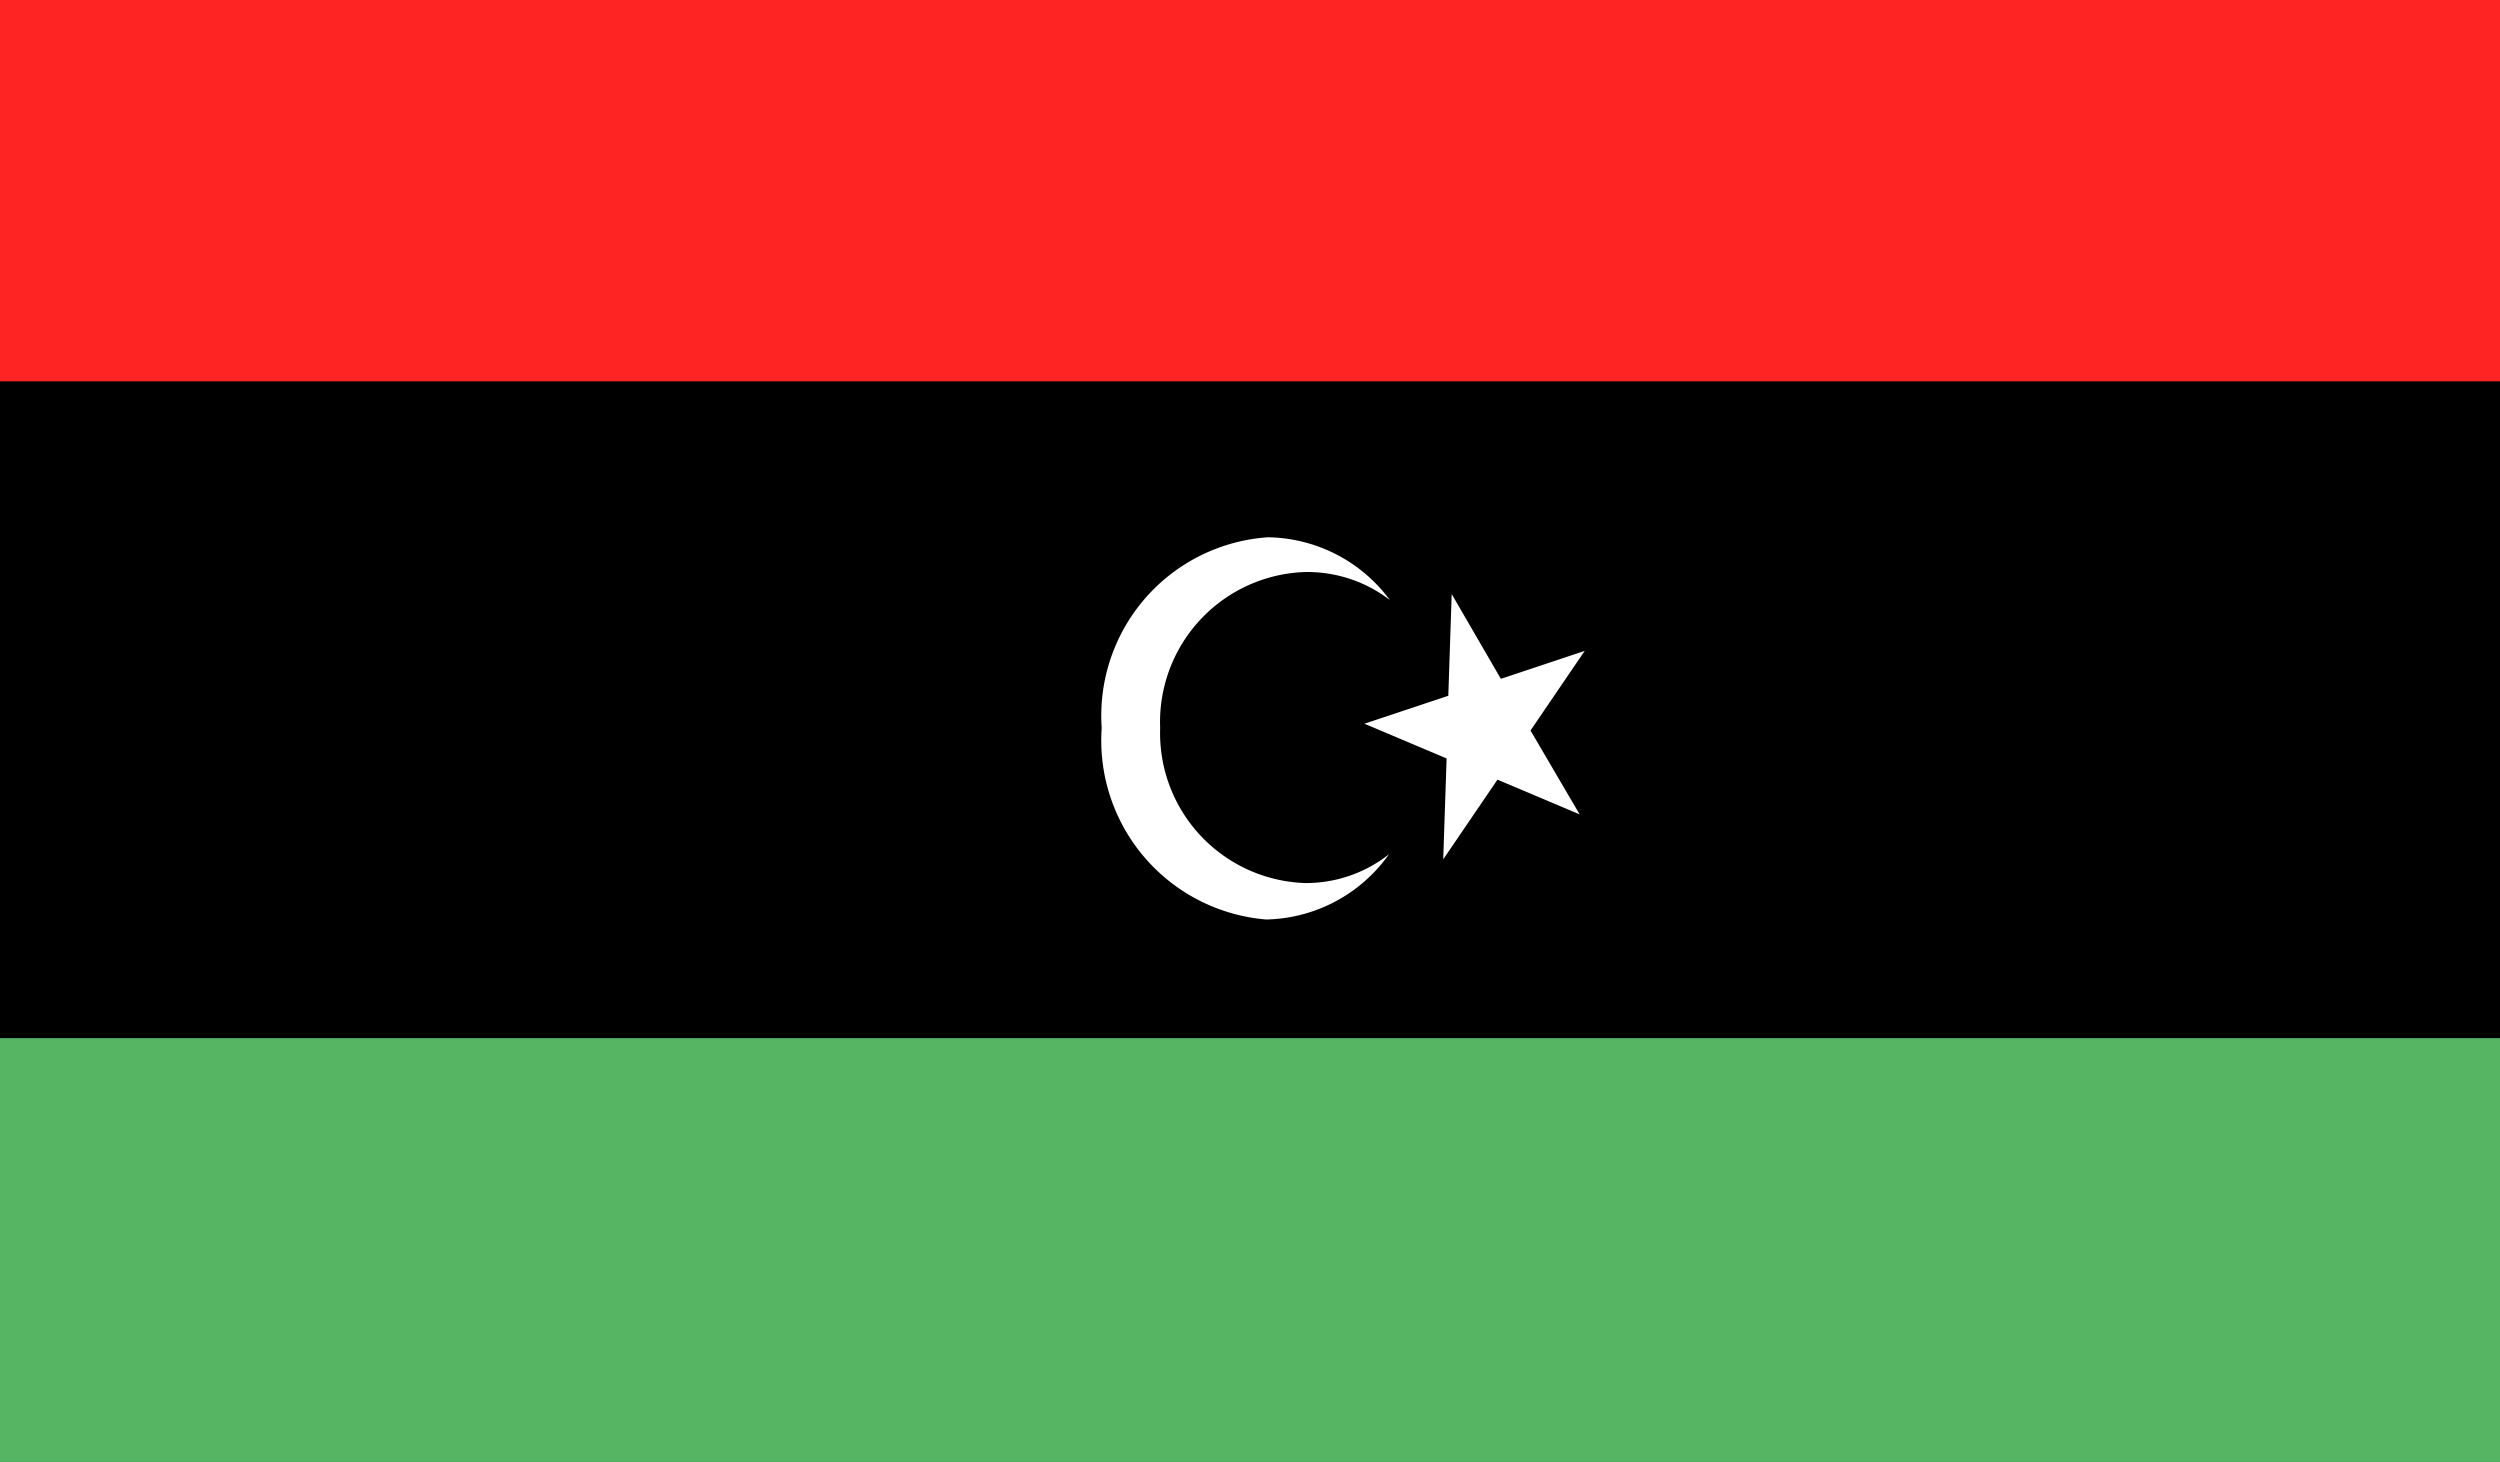<svg xmlns="http://www.w3.org/2000/svg" viewBox="0 0 29.5 17.25"><rect x="0" y="0" width="29.5" height="17.25" fill="#333333" stroke="none"/><defs><style>.cls-1{fill:#ff2424;}.cls-2{fill:#55b563;}.cls-3{fill:#fff;}</style></defs><g id="Layer_2" data-name="Layer 2"><g id="cờ"><g id="north_africa" data-name="north africa"><rect y="4.25" width="29.5" height="8.5"/><rect class="cls-1" width="29.5" height="4.5"/><rect class="cls-2" y="12.25" width="29.5" height="5"/><polygon class="cls-3" points="17.13 7.01 17.71 8.01 18.7 7.68 18.06 8.62 18.64 9.61 17.67 9.2 17.03 10.14 17.07 8.95 16.1 8.54 17.09 8.21 17.13 7.01"/><path class="cls-3" d="M15.4,10.42a1.77,1.77,0,0,1-1.71-1.83A1.77,1.77,0,0,1,15.4,6.75a1.6,1.6,0,0,1,1,.33,1.82,1.82,0,0,0-1.44-.74A2.11,2.11,0,0,0,13,8.59a2.12,2.12,0,0,0,1.94,2.26,1.82,1.82,0,0,0,1.45-.77A1.58,1.58,0,0,1,15.4,10.42Z"/></g></g></g></svg>